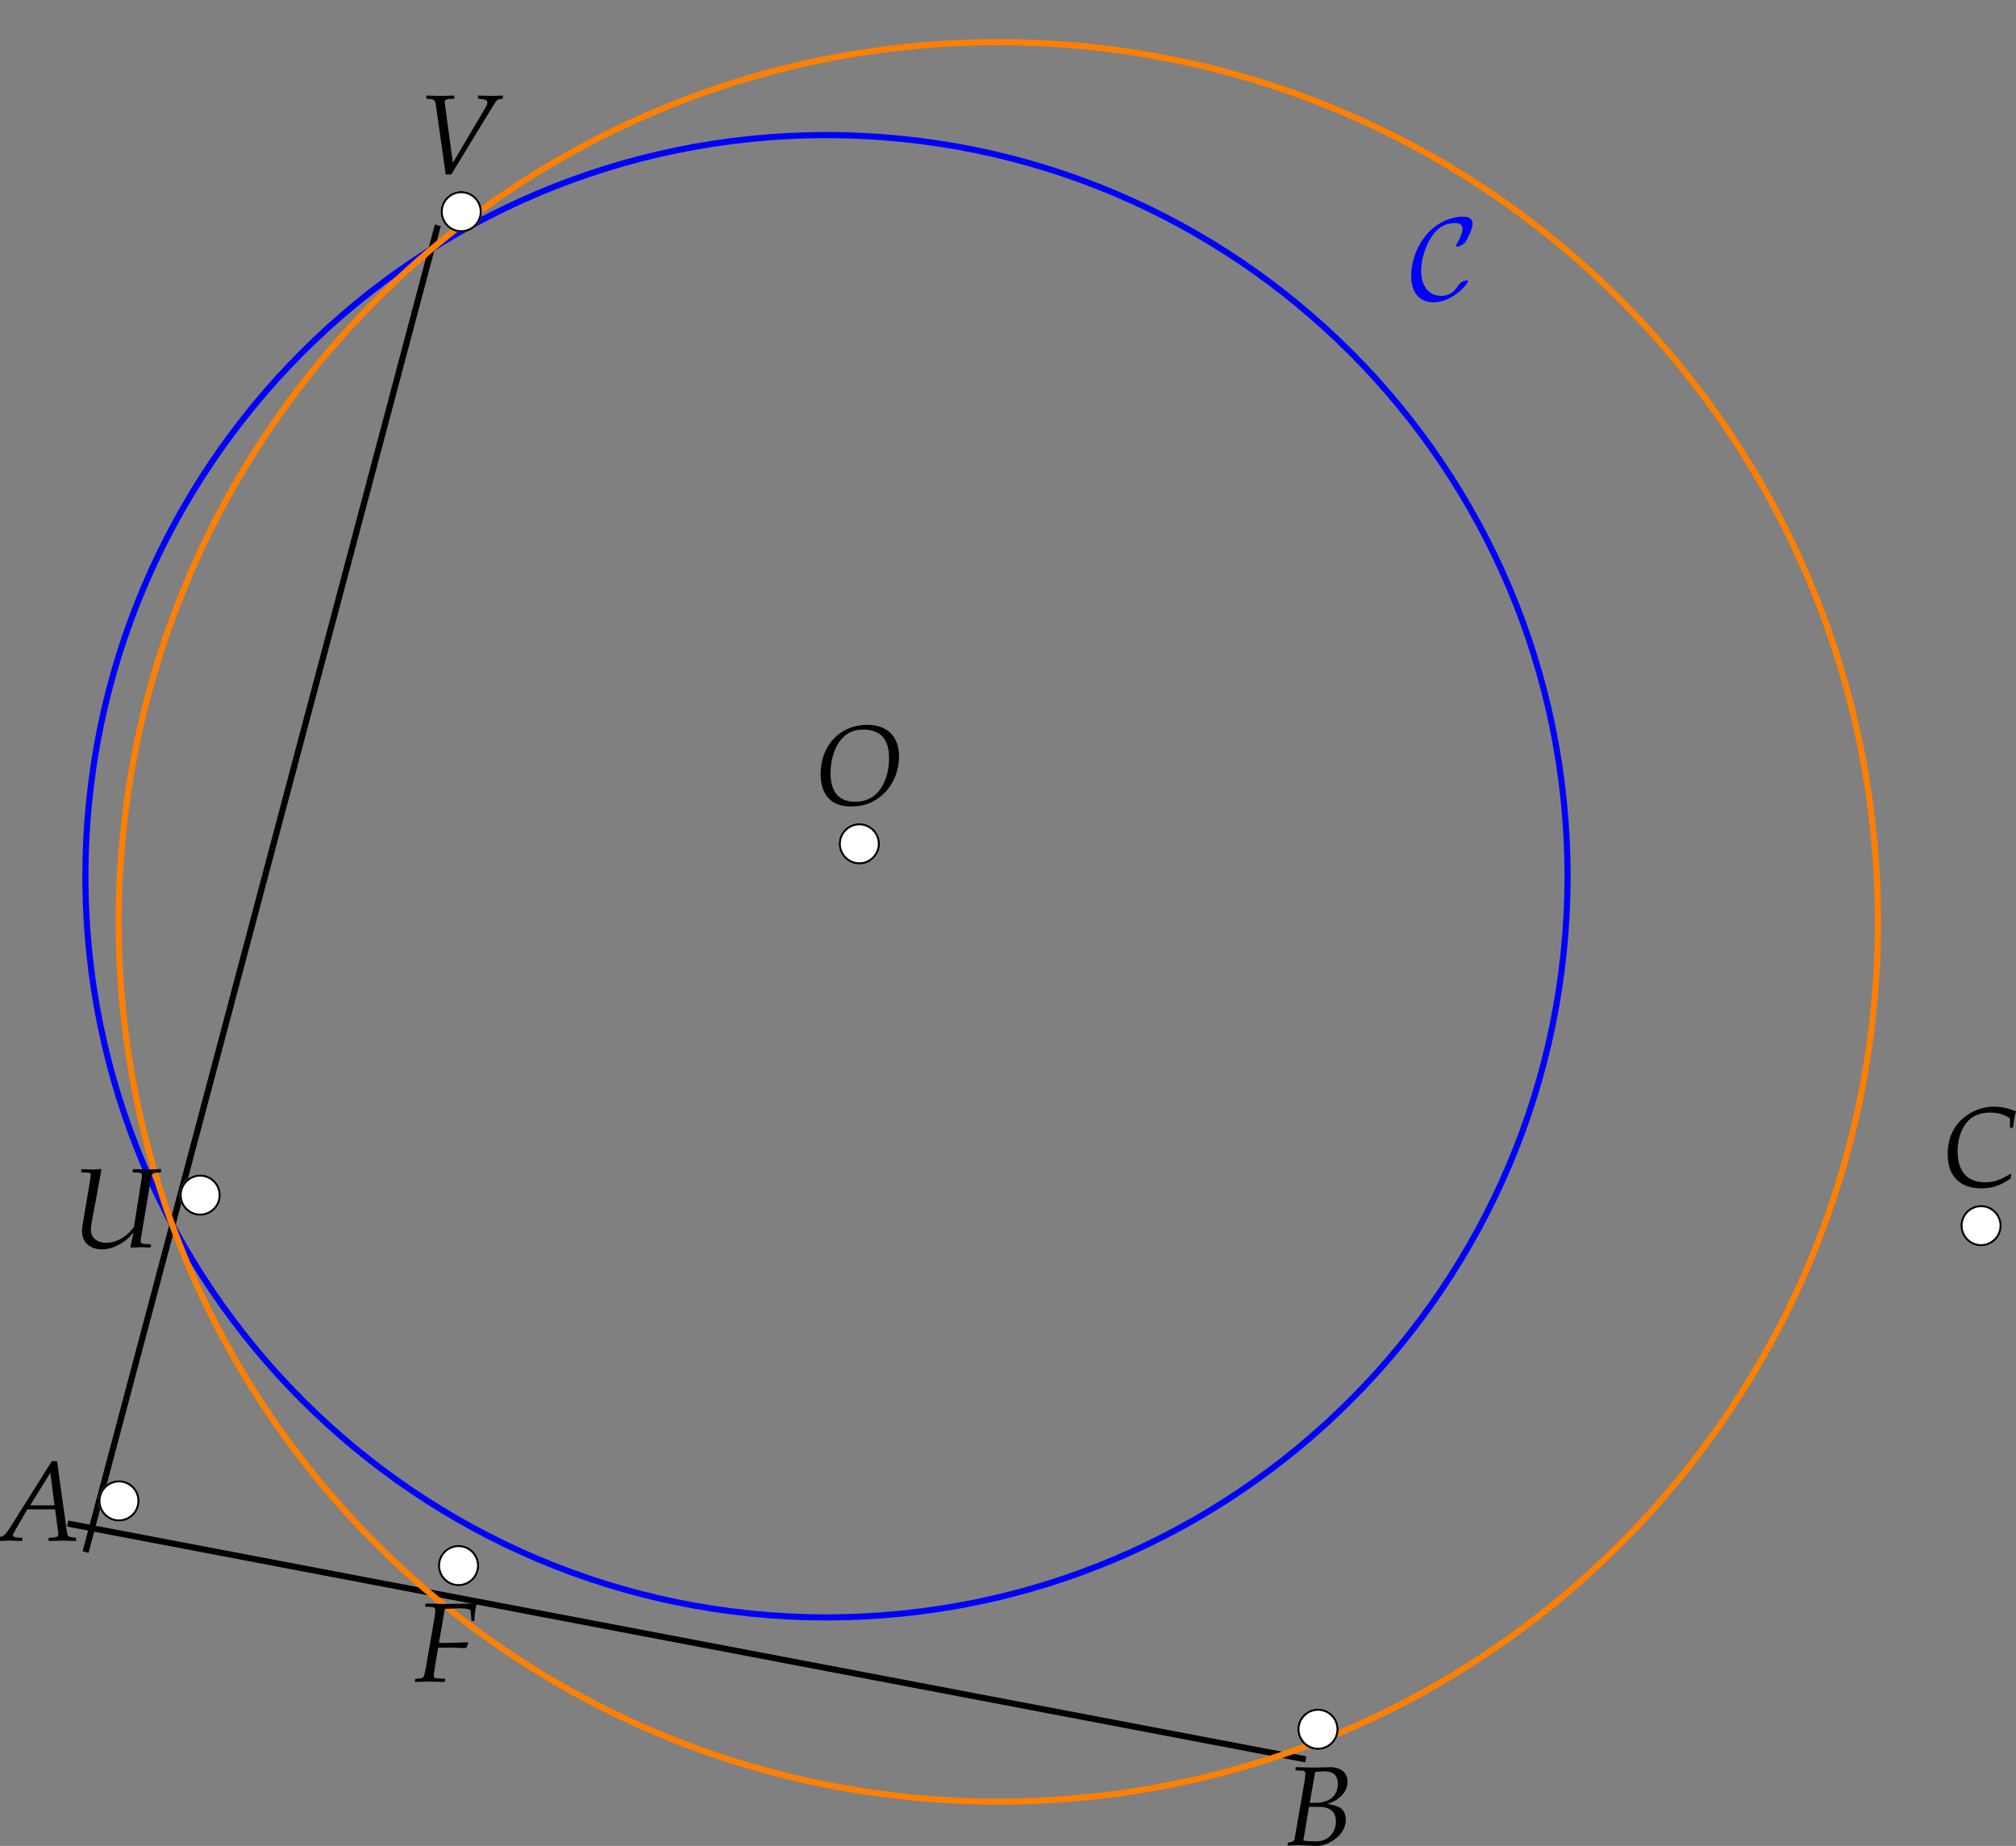 <?xml version="1.0" encoding="UTF-8" standalone="no"?>
<!-- Created with Inkscape (http://www.inkscape.org/) -->

<svg
   width="82.588mm"
   height="75.613mm"
   viewBox="0 0 82.588 75.613"
   version="1.1"
   id="svg1"
   inkscape:version="1.4 (86a8ad7, 2024-10-11)"
   sodipodi:docname="figura6.svg"
   xmlns:inkscape="http://www.inkscape.org/namespaces/inkscape"
   xmlns:sodipodi="http://sodipodi.sourceforge.net/DTD/sodipodi-0.dtd"
   xmlns="http://www.w3.org/2000/svg"
   xmlns:svg="http://www.w3.org/2000/svg">
  <rect x="0" y="0" width="82.588" height="75.613" fill="#808080" stroke="none"/>
  <sodipodi:namedview
     id="namedview1"
     pagecolor="#ffffff"
     bordercolor="#000000"
     borderopacity="0.25"
     inkscape:showpageshadow="2"
     inkscape:pageopacity="0.0"
     inkscape:pagecheckerboard="0"
     inkscape:deskcolor="#d1d1d1"
     inkscape:document-units="mm"
     inkscape:zoom="0.49264169"
     inkscape:cx="82.20985"
     inkscape:cy="183.70349"
     inkscape:window-width="1366"
     inkscape:window-height="705"
     inkscape:window-x="-8"
     inkscape:window-y="-8"
     inkscape:window-maximized="1"
     inkscape:current-layer="layer1" />
  <defs
     id="defs1">
    <clipPath
       clipPathUnits="userSpaceOnUse"
       id="clipPath145">
      <path
         d="M 3207.6,3004.8 H 5159.26 V 4828.76 H 3207.6 Z"
         id="path145" />
    </clipPath>
    <clipPath
       clipPathUnits="userSpaceOnUse"
       id="clipPath147">
      <path
         d="M 3207.6,3004.8 H 5159.26 V 4828.76 H 3207.6 Z"
         id="path147" />
    </clipPath>
    <clipPath
       clipPathUnits="userSpaceOnUse"
       id="clipPath149">
      <path
         d="M 3207.6,3004.8 H 5159.26 V 4828.76 H 3207.6 Z"
         id="path149" />
    </clipPath>
    <clipPath
       clipPathUnits="userSpaceOnUse"
       id="clipPath151">
      <path
         d="M 3207.6,3004.8 H 5159.26 V 4828.76 H 3207.6 Z"
         id="path151" />
    </clipPath>
    <clipPath
       clipPathUnits="userSpaceOnUse"
       id="clipPath153">
      <path
         d="M 3207.6,3004.8 H 5159.26 V 4828.76 H 3207.6 Z"
         transform="matrix(0.1,0,0,-0.1,-332.271,335.057)"
         id="path153" />
    </clipPath>
    <clipPath
       clipPathUnits="userSpaceOnUse"
       id="clipPath156">
      <path
         d="M 3207.6,3004.8 H 5159.26 V 4828.76 H 3207.6 Z"
         transform="matrix(0.1,0,0,-0.1,-332.271,335.057)"
         id="path156" />
    </clipPath>
    <clipPath
       clipPathUnits="userSpaceOnUse"
       id="clipPath158">
      <path
         d="M 3207.6,3004.8 H 5159.26 V 4828.76 H 3207.6 Z"
         transform="matrix(0.1,0,0,-0.1,-448.305,312.961)"
         id="path158" />
    </clipPath>
    <clipPath
       clipPathUnits="userSpaceOnUse"
       id="clipPath161">
      <path
         d="M 3207.6,3004.8 H 5159.26 V 4828.76 H 3207.6 Z"
         transform="matrix(0.1,0,0,-0.1,-448.305,312.961)"
         id="path161" />
    </clipPath>
    <clipPath
       clipPathUnits="userSpaceOnUse"
       id="clipPath163">
      <path
         d="M 3207.6,3004.8 H 5159.26 V 4828.76 H 3207.6 Z"
         transform="matrix(0.1,0,0,-0.1,-365.133,328.8)"
         id="path163" />
    </clipPath>
    <clipPath
       clipPathUnits="userSpaceOnUse"
       id="clipPath166">
      <path
         d="M 3207.6,3004.8 H 5159.26 V 4828.76 H 3207.6 Z"
         transform="matrix(0.1,0,0,-0.1,-365.133,328.8)"
         id="path166" />
    </clipPath>
    <clipPath
       clipPathUnits="userSpaceOnUse"
       id="clipPath168">
      <path
         d="M 3207.6,3004.8 H 5159.26 V 4828.76 H 3207.6 Z"
         transform="matrix(0.1,0,0,-0.1,-512.47,361.691)"
         id="path168" />
    </clipPath>
    <clipPath
       clipPathUnits="userSpaceOnUse"
       id="clipPath171">
      <path
         d="M 3207.6,3004.8 H 5159.26 V 4828.76 H 3207.6 Z"
         transform="matrix(0.1,0,0,-0.1,-512.47,361.691)"
         id="path171" />
    </clipPath>
    <clipPath
       clipPathUnits="userSpaceOnUse"
       id="clipPath173">
      <path
         d="M 3207.6,3004.8 H 5159.26 V 4828.76 H 3207.6 Z"
         transform="matrix(0.1,0,0,-0.1,-403.92,398.64)"
         id="path173" />
    </clipPath>
    <clipPath
       clipPathUnits="userSpaceOnUse"
       id="clipPath176">
      <path
         d="M 3207.6,3004.8 H 5159.26 V 4828.76 H 3207.6 Z"
         transform="matrix(0.1,0,0,-0.1,-403.92,398.64)"
         id="path176" />
    </clipPath>
    <clipPath
       clipPathUnits="userSpaceOnUse"
       id="clipPath178">
      <path
         d="M 3207.6,3004.8 H 5159.26 V 4828.76 H 3207.6 Z"
         transform="matrix(0.1,0,0,-0.1,-340.128,364.647)"
         id="path178" />
    </clipPath>
    <clipPath
       clipPathUnits="userSpaceOnUse"
       id="clipPath181">
      <path
         d="M 3207.6,3004.8 H 5159.26 V 4828.76 H 3207.6 Z"
         transform="matrix(0.1,0,0,-0.1,-340.128,364.647)"
         id="path181" />
    </clipPath>
    <clipPath
       clipPathUnits="userSpaceOnUse"
       id="clipPath183">
      <path
         d="M 3207.6,3004.8 H 5159.26 V 4828.76 H 3207.6 Z"
         transform="matrix(0.1,0,0,-0.1,-365.393,459.801)"
         id="path183" />
    </clipPath>
    <clipPath
       clipPathUnits="userSpaceOnUse"
       id="clipPath186">
      <path
         d="M 3207.6,3004.8 H 5159.26 V 4828.76 H 3207.6 Z"
         transform="matrix(0.1,0,0,-0.1,-365.393,459.801)"
         id="path186" />
    </clipPath>
    <clipPath
       clipPathUnits="userSpaceOnUse"
       id="clipPath188">
      <path
         d="M 3207.6,3004.8 H 5159.26 V 4828.76 H 3207.6 Z"
         transform="matrix(0.1,0,0,-0.1,-457.182,451.303)"
         id="path188" />
    </clipPath>
  </defs>
  <g
     inkscape:label="Capa 1"
     inkscape:groupmode="layer"
     id="layer1"
     transform="translate(-83.079,-100.012)">
    <g
       id="g1"
       transform="matrix(1.2,0,0,1.2,-16.616,-20.002)">
      <path
         id="path144"
         d="m 4762.04,3986.4 c 0,399.21 -323.63,722.84 -722.84,722.84 -399.21,0 -722.84,-323.63 -722.84,-722.84 0,-399.21 323.63,-722.84 722.84,-722.84 399.21,0 722.84,323.63 722.84,722.84 z"
         style="fill:none;stroke:#0000ff;stroke-width:5.978;stroke-linecap:butt;stroke-linejoin:miter;stroke-miterlimit:10;stroke-dasharray:none;stroke-opacity:1"
         transform="matrix(0.035,0,0,-0.035,-30.078,269.447)"
         clip-path="url(#clipPath145)" />
      <path
         id="path146"
         d="M 3299.04,3355.08 4506.72,3125.11"
         style="fill:none;stroke:#000000;stroke-width:5.978;stroke-linecap:butt;stroke-linejoin:miter;stroke-miterlimit:10;stroke-dasharray:none;stroke-opacity:1"
         transform="matrix(0.035,0,0,-0.035,-30.078,269.447)"
         clip-path="url(#clipPath147)" />
      <path
         id="path148"
         d="M 3316.53,3327.29 3660.12,4621.3"
         style="fill:none;stroke:#000000;stroke-width:5.978;stroke-linecap:butt;stroke-linejoin:miter;stroke-miterlimit:10;stroke-dasharray:none;stroke-opacity:1"
         transform="matrix(0.035,0,0,-0.035,-30.078,269.447)"
         clip-path="url(#clipPath149)" />
      <path
         id="path150"
         d="m 5064.77,3941.9 c 0,473.85 -384.13,857.98 -857.98,857.98 -473.84,0 -857.98,-384.13 -857.98,-857.98 0,-473.85 384.14,-857.98 857.98,-857.98 473.85,0 857.98,384.13 857.98,857.98 z"
         style="fill:none;stroke:#ff8000;stroke-width:5.978;stroke-linecap:butt;stroke-linejoin:miter;stroke-miterlimit:10;stroke-dasharray:none;stroke-opacity:1"
         transform="matrix(0.035,0,0,-0.035,-30.078,269.447)"
         clip-path="url(#clipPath151)" />
      <path
         id="path152"
         d="m -1.993,3.59375e-4 c 0,1.102 0.891,1.992 1.992,1.992 1.102,0 1.992,-0.891 1.992,-1.992 0,-1.102 -0.891,-1.992 -1.992,-1.992 -1.102,0 -1.992,0.891 -1.992,1.992 z m 0,0"
         style="fill:#ffffff;fill-opacity:1;fill-rule:nonzero;stroke:none"
         aria-label="b"
         transform="matrix(0.353,0,0,0.353,87.14,151.246)"
         clip-path="url(#clipPath153)" />
      <g
         id="g153"
         aria-label="c&#10;A"
         transform="matrix(0.353,0,0,0.353,87.14,151.246)"
         clip-path="url(#clipPath156)">
        <path
           id="path154"
           d="m -1.793,3.59375e-4 c 0,-0.984 0.809,-1.793 1.793,-1.793 0.984,0 1.793,0.809 1.793,1.793 0,0.984 -0.809,1.793 -1.793,1.793 C -0.985,1.793 -1.793,0.985 -1.793,3.59375e-4 Z m -0.199,0 c 0,1.102 0.891,1.992 1.992,1.992 1.102,0 1.992,-0.891 1.992,-1.992 0,-1.102 -0.891,-1.992 -1.992,-1.992 -1.102,0 -1.992,0.891 -1.992,1.992 z m 0,0"
           style="fill:#000000;fill-opacity:1;fill-rule:nonzero;stroke:none" />
        <path
           id="path155"
           d="m -6.49,-3.846 -4.066,6.469 c -0.398,0.609 -0.586,0.785 -0.961,0.867 l -0.223,0.059 v 0.328 c 1.008,-0.035 1.008,-0.035 1.23,-0.035 0.199,0 0.223,0 1.16,0.035 V 3.572 l -0.562,-0.035 c -0.176,-0.012 -0.34,-0.105 -0.34,-0.211 0,-0.082 0.07,-0.234 0.281,-0.598 l 1.113,-1.91 h 2.684 l 0.27,2.051 v 0.035 c 0,0.012 0.012,0.047 0.023,0.094 0.012,0.094 0.023,0.199 0.023,0.246 0,0.176 -0.164,0.27 -0.469,0.293 l -0.48,0.035 v 0.305 c 1.113,-0.035 1.113,-0.035 1.336,-0.035 0.211,0 0.211,0 1.324,0.035 V 3.572 l -0.281,-0.035 c -0.516,-0.082 -0.527,-0.082 -0.609,-0.562 l -0.949,-6.82 z m -0.141,1.125 0.398,3.152 h -2.355 z m 0,0"
           style="fill:#000000;fill-opacity:1;fill-rule:nonzero;stroke:none" />
      </g>
      <path
         id="path157"
         d="m -1.993,6.25e-5 c 0,1.102 0.891,1.992 1.992,1.992 1.102,0 1.992,-0.891 1.992,-1.992 0,-1.102 -0.891,-1.992 -1.992,-1.992 -1.102,0 -1.992,0.891 -1.992,1.992 z m 0,0"
         style="fill:#ffffff;fill-opacity:1;fill-rule:nonzero;stroke:none"
         aria-label="b"
         transform="matrix(0.353,0,0,0.353,128.074,159.041)"
         clip-path="url(#clipPath158)" />
      <g
         id="g158"
         aria-label="c&#10;B"
         transform="matrix(0.353,0,0,0.353,128.074,159.041)"
         clip-path="url(#clipPath161)">
        <path
           id="path159"
           d="m -1.794,6.25e-5 c 0,-0.984 0.809,-1.793 1.793,-1.793 0.984,0 1.793,0.809 1.793,1.793 0,0.984 -0.809,1.793 -1.793,1.793 -0.984,0 -1.793,-0.809 -1.793,-1.793 z m -0.199,0 c 0,1.102 0.891,1.992 1.992,1.992 1.102,0 1.992,-0.891 1.992,-1.992 0,-1.102 -0.891,-1.992 -1.992,-1.992 -1.102,0 -1.992,0.891 -1.992,1.992 z m 0,0"
           style="fill:#000000;fill-opacity:1;fill-rule:nonzero;stroke:none" />
        <path
           id="path160"
           d="m -2.184,3.976 0.586,0.023 c 0.258,0.012 0.375,0.094 0.375,0.293 0,0.152 -0.035,0.504 -0.094,0.832 L -2.266,10.62 c -0.047,0.199 -0.176,0.27 -0.633,0.352 l -0.059,0.281 0.41,-0.012 c 0.293,-0.023 0.457,-0.023 0.586,-0.023 0.117,0 0.398,0.012 0.691,0.023 l 0.398,0.012 0.223,0.012 c 0.199,0.012 0.34,0.023 0.434,0.023 0.527,0 1.043,-0.152 1.559,-0.469 0.867,-0.504 1.348,-1.254 1.348,-2.074 0,-0.469 -0.164,-0.832 -0.457,-1.078 -0.281,-0.223 -0.609,-0.328 -1.359,-0.434 0.621,-0.211 0.891,-0.352 1.23,-0.656 0.504,-0.422 0.75,-0.938 0.75,-1.488 0,-0.902 -0.633,-1.418 -1.723,-1.418 -0.023,0 -0.129,0 -0.293,0.012 l -0.68,0.012 c -0.141,0.012 -0.527,0.012 -0.656,0.012 -0.211,0 -0.551,-0.012 -1.078,-0.023 L -2.149,3.671 Z m 1.313,3.527 H 0.054 c 1.125,0 1.676,0.469 1.676,1.418 0,1.113 -0.797,1.922 -1.887,1.922 -0.223,0 -0.539,-0.012 -0.902,-0.035 -0.059,-0.012 -0.199,-0.023 -0.363,-0.035 z m 0.598,-3.375 c 0.117,0 0.141,-0.012 0.375,-0.023 0.223,-0.023 0.375,-0.035 0.504,-0.035 0.879,0 1.312,0.398 1.312,1.219 0,1.137 -0.809,1.828 -2.156,1.828 h -0.562 z m 0,0"
           style="fill:#000000;fill-opacity:1;fill-rule:nonzero;stroke:none" />
      </g>
      <path
         id="path162"
         d="m -1.992,0.001 c 0,1.102 0.891,1.992 1.992,1.992 1.102,0 1.992,-0.891 1.992,-1.992 0,-1.102 -0.891,-1.992 -1.992,-1.992 -1.102,0 -1.992,0.891 -1.992,1.992 z m 0,0"
         style="fill:#ffffff;fill-opacity:1;fill-rule:nonzero;stroke:none"
         aria-label="b"
         transform="matrix(0.353,0,0,0.353,98.733,153.454)"
         clip-path="url(#clipPath163)" />
      <g
         id="g163"
         aria-label="c&#10;F"
         transform="matrix(0.353,0,0,0.353,98.733,153.454)"
         clip-path="url(#clipPath166)">
        <path
           id="path164"
           d="m -1.793,0.001 c 0,-0.984 0.809,-1.793 1.793,-1.793 0.984,0 1.793,0.809 1.793,1.793 0,0.984 -0.809,1.793 -1.793,1.793 -0.984,0 -1.793,-0.809 -1.793,-1.793 z m -0.199,0 c 0,1.102 0.891,1.992 1.992,1.992 1.102,0 1.992,-0.891 1.992,-1.992 0,-1.102 -0.891,-1.992 -1.992,-1.992 -1.102,0 -1.992,0.891 -1.992,1.992 z m 0,0"
           style="fill:#000000;fill-opacity:1;fill-rule:nonzero;stroke:none" />
        <path
           id="path165"
           d="m -1.108,4.176 1.16,-0.047 c 0.68,0 1.113,0.094 1.125,0.258 l 0.082,0.973 H 1.529 C 1.553,4.668 1.635,4.117 1.752,3.707 1.517,3.684 1.213,3.672 1.025,3.672 l -0.445,0.012 -1.805,0.023 h -0.316 c -0.27,0 -0.703,-0.012 -1.125,-0.023 l -0.527,-0.012 -0.035,0.305 0.609,0.023 c 0.258,0.012 0.375,0.105 0.375,0.293 0,0.152 -0.035,0.504 -0.094,0.832 l -0.82,4.734 c -0.188,0.996 -0.188,1.008 -0.633,1.055 l -0.387,0.035 -0.047,0.305 0.375,-0.012 c 0.434,-0.012 0.785,-0.023 1.008,-0.023 0.199,0 0.516,0.012 0.938,0.023 l 0.574,0.012 0.035,-0.305 -0.703,-0.035 c -0.293,-0.012 -0.398,-0.094 -0.398,-0.316 0,-0.07 0.012,-0.188 0.023,-0.234 l 0.398,-2.426 h 1.277 c 0.293,0 0.633,0.012 1.148,0.035 h 0.293 l 0.199,-0.48 -0.035,-0.082 c -0.891,0.047 -1.547,0.07 -2.391,0.07 H -1.893 L -1.389,4.516 c 0.035,-0.176 0.047,-0.223 0.094,-0.34 z m 0,0"
           style="fill:#000000;fill-opacity:1;fill-rule:nonzero;stroke:none" />
      </g>
      <path
         id="path167"
         d="M -1.992,5.703125e-4 C -1.992,1.102 -1.102,1.993 -2.734375e-4,1.993 1.101,1.993 1.992,1.102 1.992,5.703125e-4 1.992,-1.101 1.101,-1.992 -2.734375e-4,-1.992 -1.102,-1.992 -1.992,-1.101 -1.992,5.703125e-4 Z m 0,0"
         style="fill:#ffffff;fill-opacity:1;fill-rule:nonzero;stroke:none"
         aria-label="b"
         transform="matrix(0.353,0,0,0.353,150.71,141.85)"
         clip-path="url(#clipPath168)" />
      <g
         id="g168"
         aria-label="c&#10;C"
         transform="matrix(0.353,0,0,0.353,150.71,141.85)"
         clip-path="url(#clipPath171)">
        <path
           id="path169"
           d="m -1.793,5.703125e-4 c 0,-0.984 0.809,-1.793 1.793,-1.793 0.984,0 1.793,0.809 1.793,1.793 C 1.793,0.985 0.984,1.794 -2.734375e-4,1.794 -0.985,1.794 -1.793,0.985 -1.793,5.703125e-4 Z m -0.199,0 C -1.992,1.102 -1.102,1.993 -2.734375e-4,1.993 1.101,1.993 1.992,1.102 1.992,5.703125e-4 1.992,-1.101 1.101,-1.992 -2.734375e-4,-1.992 -1.102,-1.992 -1.992,-1.101 -1.992,5.703125e-4 Z m 0,0"
           style="fill:#000000;fill-opacity:1;fill-rule:nonzero;stroke:none" />
        <path
           id="path170"
           d="m 2.795,-9.468 h 0.293 c 0.059,-0.621 0.141,-1.09 0.293,-1.594 -0.832,-0.316 -1.453,-0.445 -2.121,-0.445 -0.902,0 -1.793,0.27 -2.555,0.785 -1.277,0.855 -1.934,2.145 -1.934,3.82 0,2.109 1.172,3.293 3.246,3.293 1.055,0 1.828,-0.258 2.813,-0.926 l 0.105,-0.398 -0.105,-0.07 c -1.031,0.621 -1.594,0.809 -2.449,0.809 -1.711,0 -2.648,-1.043 -2.648,-2.988 0,-1.207 0.363,-2.285 1.031,-2.965 0.516,-0.527 1.219,-0.785 2.074,-0.785 0.773,0 1.348,0.152 1.957,0.551 z m 0,0"
           style="fill:#000000;fill-opacity:1;fill-rule:nonzero;stroke:none" />
      </g>
      <path
         id="path172"
         d="m -1.993,3.515625e-4 c 0,1.102 0.891,1.992 1.992,1.992 1.102,0 1.992,-0.891 1.992,-1.992 0,-1.102 -0.891,-1.992 -1.992,-1.992 -1.102,0 -1.992,0.891 -1.992,1.992 z m 0,0"
         style="fill:#ffffff;fill-opacity:1;fill-rule:nonzero;stroke:none"
         aria-label="b"
         transform="matrix(0.353,0,0,0.353,112.416,128.816)"
         clip-path="url(#clipPath173)" />
      <g
         id="g173"
         aria-label="c&#10;O"
         transform="matrix(0.353,0,0,0.353,112.416,128.816)"
         clip-path="url(#clipPath176)">
        <path
           id="path174"
           d="m -1.794,3.515625e-4 c 0,-0.984 0.809,-1.793 1.793,-1.793 0.984,0 1.793,0.809 1.793,1.793 0,0.984 -0.809,1.793 -1.793,1.793 -0.984,0 -1.793,-0.809 -1.793,-1.793 z m -0.199,0 c 0,1.102 0.891,1.992 1.992,1.992 1.102,0 1.992,-0.891 1.992,-1.992 0,-1.102 -0.891,-1.992 -1.992,-1.992 -1.102,0 -1.992,0.891 -1.992,1.992 z m 0,0"
           style="fill:#000000;fill-opacity:1;fill-rule:nonzero;stroke:none" />
        <path
           id="path175"
           d="m 0.743,-11.507 c -2.59,0 -4.488,1.992 -4.488,4.734 0,2.062 1.031,3.164 2.953,3.164 0.926,0 1.699,-0.211 2.402,-0.656 1.383,-0.855 2.227,-2.461 2.227,-4.184 0,-1.934 -1.125,-3.059 -3.094,-3.059 z m -0.34,0.457 c 0.527,0 1.055,0.129 1.418,0.352 0.715,0.41 1.055,1.23 1.055,2.426 0,1.383 -0.434,2.613 -1.172,3.375 -0.539,0.539 -1.242,0.832 -2.098,0.832 -1.57,0 -2.391,-0.938 -2.391,-2.766 0,-1.418 0.445,-2.695 1.195,-3.445 0.516,-0.527 1.16,-0.773 1.992,-0.773 z m 0,0"
           style="fill:#000000;fill-opacity:1;fill-rule:nonzero;stroke:none" />
      </g>
      <path
         id="path177"
         d="m -1.992,5.15625e-4 c 0,1.102 0.891,1.992 1.992,1.992 1.102,0 1.992,-0.891 1.992,-1.992 0,-1.102 -0.891,-1.992 -1.992,-1.992 -1.102,0 -1.992,0.891 -1.992,1.992 z m 0,0"
         style="fill:#ffffff;fill-opacity:1;fill-rule:nonzero;stroke:none"
         aria-label="b"
         transform="matrix(0.353,0,0,0.353,89.912,140.808)"
         clip-path="url(#clipPath178)" />
      <g
         id="g178"
         aria-label="c&#10;U"
         transform="matrix(0.353,0,0,0.353,89.912,140.808)"
         clip-path="url(#clipPath181)">
        <path
           id="path179"
           d="m -1.793,5.15625e-4 c 0,-0.984 0.809,-1.793 1.793,-1.793 0.984,0 1.793,0.809 1.793,1.793 C 1.793,0.985 0.984,1.793 -7.03125e-5,1.793 -0.984,1.793 -1.793,0.985 -1.793,5.15625e-4 Z m -0.199,0 c 0,1.102 0.891,1.992 1.992,1.992 1.102,0 1.992,-0.891 1.992,-1.992 0,-1.102 -0.891,-1.992 -1.992,-1.992 -1.102,0 -1.992,0.891 -1.992,1.992 z m 0,0"
           style="fill:#000000;fill-opacity:1;fill-rule:nonzero;stroke:none" />
        <path
           id="path180"
           d="m -3.806,-2.208 0.035,-0.305 h -0.176 L -4.942,-2.478 c -0.164,0 -0.387,0 -0.867,-0.012 l -0.691,-0.023 -0.035,0.305 0.527,0.023 c 0.258,0.012 0.387,0.094 0.387,0.305 0,0.047 0,0.082 -0.012,0.129 L -6.407,3.1 c -0.527,0.633 -0.855,0.914 -1.406,1.195 -0.422,0.211 -0.82,0.316 -1.242,0.316 -0.926,0 -1.512,-0.492 -1.512,-1.254 0,-0.188 0.023,-0.363 0.07,-0.668 l 0.961,-5.203 -0.328,0.012 c -0.305,0.012 -0.516,0.023 -0.633,0.023 -0.117,0 -0.328,-0.012 -0.633,-0.023 l -0.352,-0.012 -0.035,0.305 0.562,0.023 c 0.293,0.012 0.375,0.059 0.375,0.246 0,0.094 -0.035,0.41 -0.082,0.633 l -0.691,4.09 c -0.047,0.234 -0.07,0.504 -0.07,0.68 0,1.102 0.738,1.781 1.957,1.781 0.48,0 0.926,-0.117 1.453,-0.375 0.645,-0.316 0.984,-0.586 1.559,-1.242 -0.094,0.504 -0.152,0.785 -0.293,1.383 l 0.047,0.059 h 0.246 l 0.68,-0.035 c 0.035,0 0.281,0.012 0.633,0.023 l 0.34,0.012 0.059,-0.305 -0.656,-0.047 c -0.246,-0.023 -0.352,-0.082 -0.352,-0.234 0,-0.164 0.012,-0.211 0.07,-0.609 l 0.926,-5.531 c 0.07,-0.41 0.141,-0.48 0.562,-0.516 z m 0,0"
           style="fill:#000000;fill-opacity:1;fill-rule:nonzero;stroke:none" />
      </g>
      <path
         id="path182"
         d="m -1.992,0.001 c 0,1.102 0.891,1.992 1.992,1.992 1.102,0 1.992,-0.891 1.992,-1.992 0,-1.102 -0.891,-1.992 -1.992,-1.992 -1.102,0 -1.992,0.891 -1.992,1.992 z m 0,0"
         style="fill:#ffffff;fill-opacity:1;fill-rule:nonzero;stroke:none"
         aria-label="b"
         transform="matrix(0.353,0,0,0.353,98.825,107.239)"
         clip-path="url(#clipPath183)" />
      <g
         id="g183"
         aria-label="c&#10;V"
         transform="matrix(0.353,0,0,0.353,98.825,107.239)"
         clip-path="url(#clipPath186)">
        <path
           id="path184"
           d="m -1.792,0.001 c 0,-0.984 0.809,-1.793 1.793,-1.793 0.984,0 1.793,0.809 1.793,1.793 0,0.984 -0.809,1.793 -1.793,1.793 -0.984,0 -1.793,-0.809 -1.793,-1.793 z m -0.199,0 c 0,1.102 0.891,1.992 1.992,1.992 1.102,0 1.992,-0.891 1.992,-1.992 0,-1.102 -0.891,-1.992 -1.992,-1.992 -1.102,0 -1.992,0.891 -1.992,1.992 z m 0,0"
           style="fill:#000000;fill-opacity:1;fill-rule:nonzero;stroke:none" />
        <path
           id="path185"
           d="m -0.814,-4.727 -0.773,-5.766 -0.012,-0.07 c -0.023,-0.211 0.141,-0.328 0.469,-0.34 l 0.457,-0.023 v -0.305 l -0.445,0.012 c -0.41,0.012 -0.715,0.023 -0.914,0.023 -0.188,0 -0.504,-0.012 -0.902,-0.023 l -0.445,-0.012 v 0.305 l 0.27,0.023 c 0.48,0.023 0.574,0.117 0.645,0.516 l 0.961,6.785 h 0.539 L 3.147,-10.352 c 0.281,-0.434 0.363,-0.516 0.68,-0.551 l 0.199,-0.023 v -0.305 l -0.328,0.012 c -0.293,0.012 -0.551,0.023 -0.715,0.023 -0.117,0 -0.41,-0.012 -0.855,-0.023 l -0.504,-0.012 v 0.305 l 0.281,0.023 c 0.422,0.023 0.621,0.141 0.621,0.34 0,0.129 -0.035,0.246 -0.164,0.469 z m 0,0"
           style="fill:#000000;fill-opacity:1;fill-rule:nonzero;stroke:none" />
      </g>
      <path
         id="path187"
         d="m 5.635,-1.782 c 0,-0.07 -0.059,-0.082 -0.117,-0.082 -0.188,0 -0.457,0.164 -0.469,0.164 -0.234,0.152 -0.281,0.234 -0.41,0.422 -0.352,0.539 -0.855,0.926 -1.594,0.926 -1.02,0 -1.945,-0.738 -1.945,-2.449 0,-1.02 0.41,-2.367 1.008,-3.27 0.504,-0.727 1.113,-1.324 2.285,-1.324 0.434,0 0.715,0.164 0.715,0.586 0,0.398 -0.422,1.207 -0.562,1.43 -0.07,0.129 -0.07,0.152 -0.07,0.176 0,0.082 0.059,0.082 0.129,0.082 0.223,0 0.645,-0.258 0.785,-0.434 0.023,-0.047 0.68,-1.16 0.68,-1.746 0,-0.621 -0.516,-0.715 -0.926,-0.715 -1.641,0 -3,1.078 -3.516,1.723 -1.359,1.629 -1.488,3.398 -1.488,3.984 0,1.664 0.832,2.578 2.156,2.578 1.828,0 3.34,-1.77 3.34,-2.051 z m 0,0"
         style="fill:#0000ff;fill-opacity:1;fill-rule:nonzero;stroke:none"
         aria-label="C"
         transform="matrix(0.353,0,0,0.353,131.206,110.237)"
         clip-path="url(#clipPath188)" />
    </g>
  </g>
</svg>
